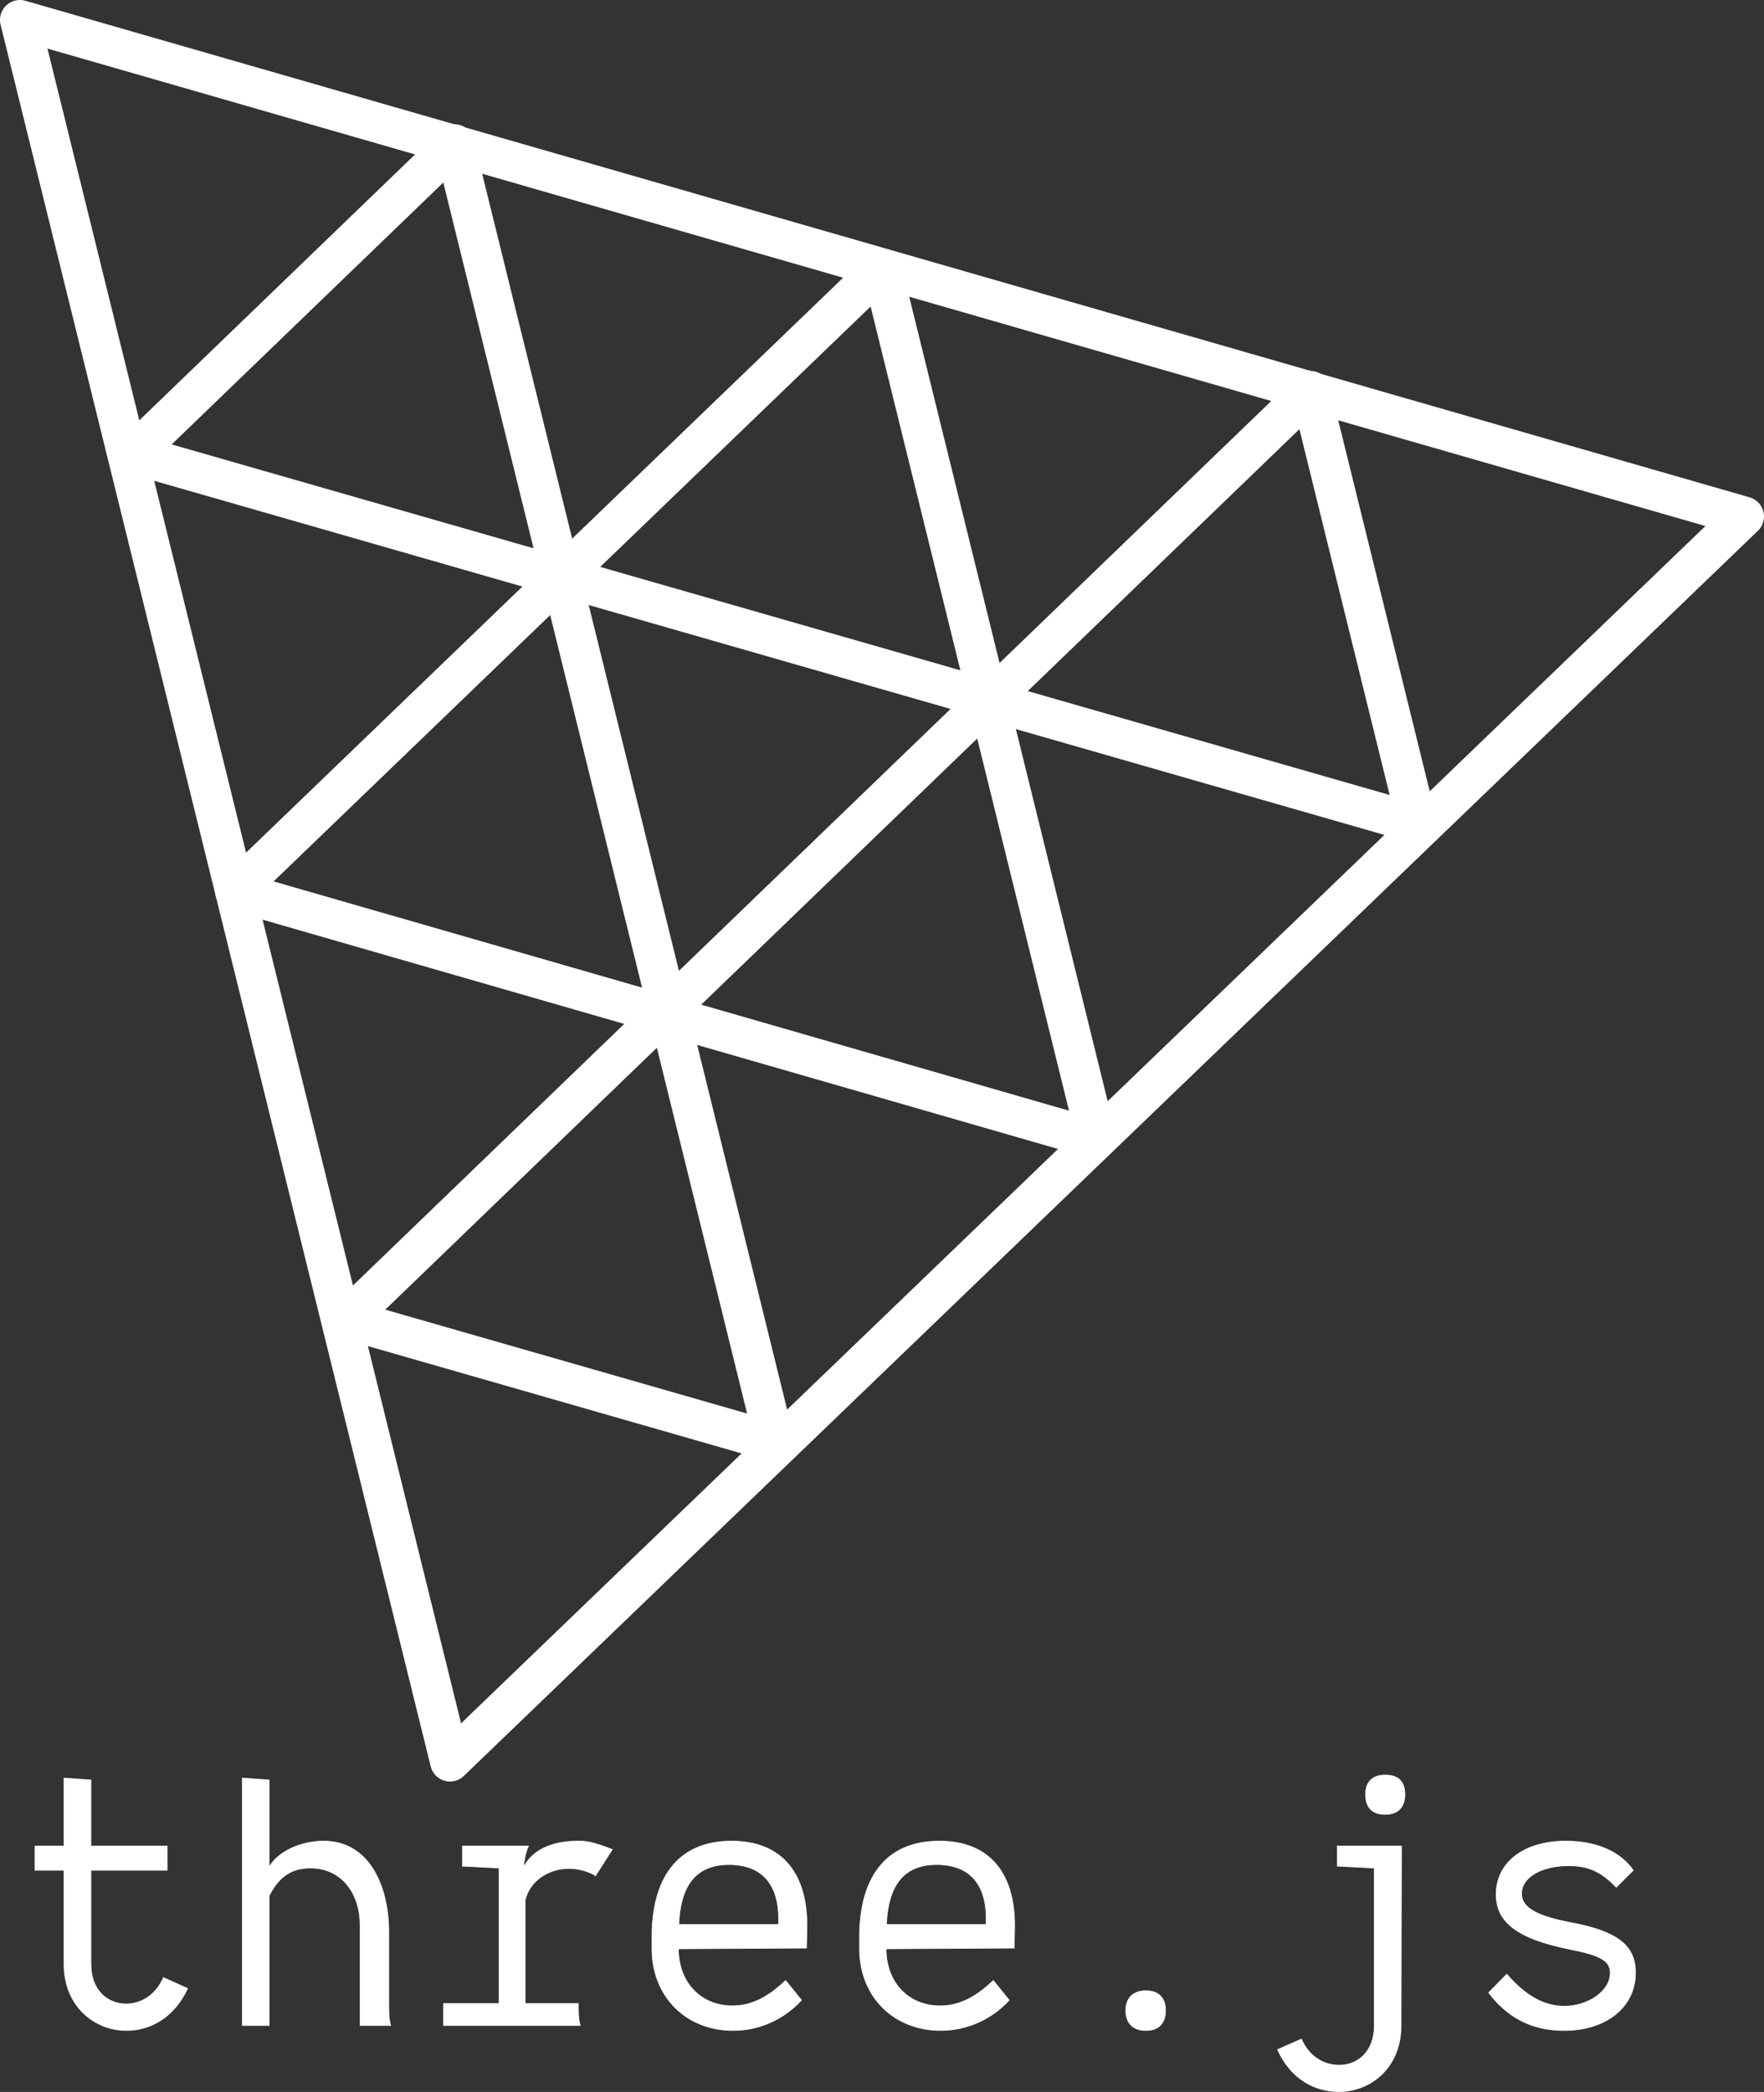 <?xml version="1.0" encoding="UTF-8"?>
<svg id="Layer_2" xmlns="http://www.w3.org/2000/svg" viewBox="0 0 2532.73 3002.72">
  <rect x="0" y="0" width="2532.73" height="3002.72" fill="#333333" stroke="none"/>
  <defs>
    <style>
      .cls-1 {
        fill: #fff;
        stroke-miterlimit: 10;
      }

      .cls-1, .cls-2 {
        stroke: #fff;
      }

      .cls-2 {
        fill: none;
        stroke-linejoin: round;
        stroke-width: 57.16px;
      }
    </style>
  </defs>
  <g id="Layer_1-2" data-name="Layer_1">
    <g>
      <path class="cls-2" d="M646.12,2528.58L28.58,28.58l2475.56,712.73-1858.02,1787.27Z"/>
      <path class="cls-2" d="M1265.91,385.02l308.55,1250.37-1237.1-356.48,928.55-893.89Z"/>
      <path class="cls-2" d="M958.94,1448.5l-153.25-621.14,614.61,176.43-461.36,444.71ZM652.38,206.97l153.25,621.14-614.61-176.43,461.36-444.71ZM1881.55,561.05l153.25,621.14-614.61-176.43,461.36-444.71ZM959.01,1448.93l153.25,621.14-614.61-176.43,461.36-444.71Z"/>
      <path class="cls-1" d="M234.69,2838.56c-11.46,26.39-33.11,37.88-53.7,37.88-26.04,0-50.43-18.94-50.43-57v-134.88h109.43v-34.76h-109.43v-94.85l-38.59-2.74v97.59h-41.68v34.76h41.68v134.88c0,60.27,43.86,95.03,89.58,95.03,33.47,0,68.25-18,87.73-60.24l-34.58-15.67ZM558.21,2877.53v-104.13c0-64.45-26.95-130.7-93.76-130.7-32.05,0-65.54,14.73-78.09,37.5v-125.25l-38.44-2.74v355.16h38.41v-186.05c11.49-22.74,27.69-40.06,59.18-40.06,45.51,0,71.55,36.79,71.55,82.3v143.81h43.86c-2.74-9.28-2.74-20.03-2.74-29.84h.03ZM855.28,2692.01l23.83-37.32c-29.11-11.46-38.94-11.99-48.76-11.99-20.03,0-60.62,3.27-78.65,37.5,0-6.01,3.8-25.51,7.1-30.42h-94.85v28.78l52.61,2.74v194.59h-79.74v31.49h196.24c-2.71-9.28-2.71-20.03-2.71-29.84v-1.65h-76.47v-147.99c8.75-38.59,57.53-59.71,101.42-35.88h-.03ZM1050.44,2642.7c-73.73,0-112.32,48.22-114.32,131.23v23.33c0,68.25,48.78,117.21,116.5,117.21,38.06,0,73.2-16.38,98.12-43.51l-22.74-28.19c-29.31,28.19-53.7,36.41-76.47,36.41-45.51,0-77.53-33.7-77.53-81.94l183.87-1.09.53-22.21c3.3-83.54-34.76-131.23-107.96-131.23ZM1117.8,2762.47h-143.25c2.16-52.99,22.18-86.1,72.06-86.1s73.73,30.93,71.19,86.1ZM1348.63,2642.7c-73.73,0-112.32,48.22-114.5,131.23v23.33c0,68.25,48.78,117.21,116.68,117.21,37.35-.14,72.94-15.92,98.12-43.51l-22.74-28.19c-29.31,28.19-53.7,36.41-76.47,36.41-45.51,0-77.53-33.7-77.53-81.94l183.87-1.09.53-22.21c3.3-83.54-34.76-131.23-107.96-131.23ZM1415.82,2762.47h-143.1c2.18-52.99,22.21-86.1,72.08-86.1s73.73,30.93,70.99,86.1h.03ZM1616.42,2885.72c0,18.38,10.4,28.75,28.78,28.75s28.22-10.37,28.22-28.75-10.4-28.22-28.22-28.22-28.78,10.19-28.78,28.22ZM1988.87,2604.29c17.85,0,28.24-9.84,28.24-28.78s-10.4-27.66-28.22-27.66-28.22,9.63-28.22,27.66c0,18.94,9.81,28.78,28.22,28.78h-.03ZM1920.09,2649.8v28.75l53.14,2.74v226.08c0,38.41-24.39,57-50.43,57-21.3,0-42.95-11.49-54.26-37.52l-34.23,15.14c19.5,42.95,54.26,60.24,87.95,60.24,45.51,0,89.37-34.23,89.37-94.82l.56-257.6h-92.11ZM2256.69,2759.94c-49.34-9.3-72.11-21.3-72.11-41.89,0-23.3,28.22-40.06,67.72-40.06,28.22,0,47.16,8.57,68.28,30.96l24.39-24.39c-18.94-27.13-53.52-41.86-97.03-41.86-59.53,0-99.77,30.4-99.77,76.44,0,40.24,30.93,63.54,105.22,78.65,44.98,8.75,58.62,16.73,58.62,34.23,0,25.48-30.93,47.69-66.25,47.69-30.22,0-57.35-16.73-82.3-46.04l-26.01,26.57c26.57,35.14,61.71,54.26,107.76,54.26,62.45,0,103.04-34.79,103.04-83.04,0-39.12-26.57-59.15-91.55-71.52h0Z"/>
    </g>
  </g>
</svg>